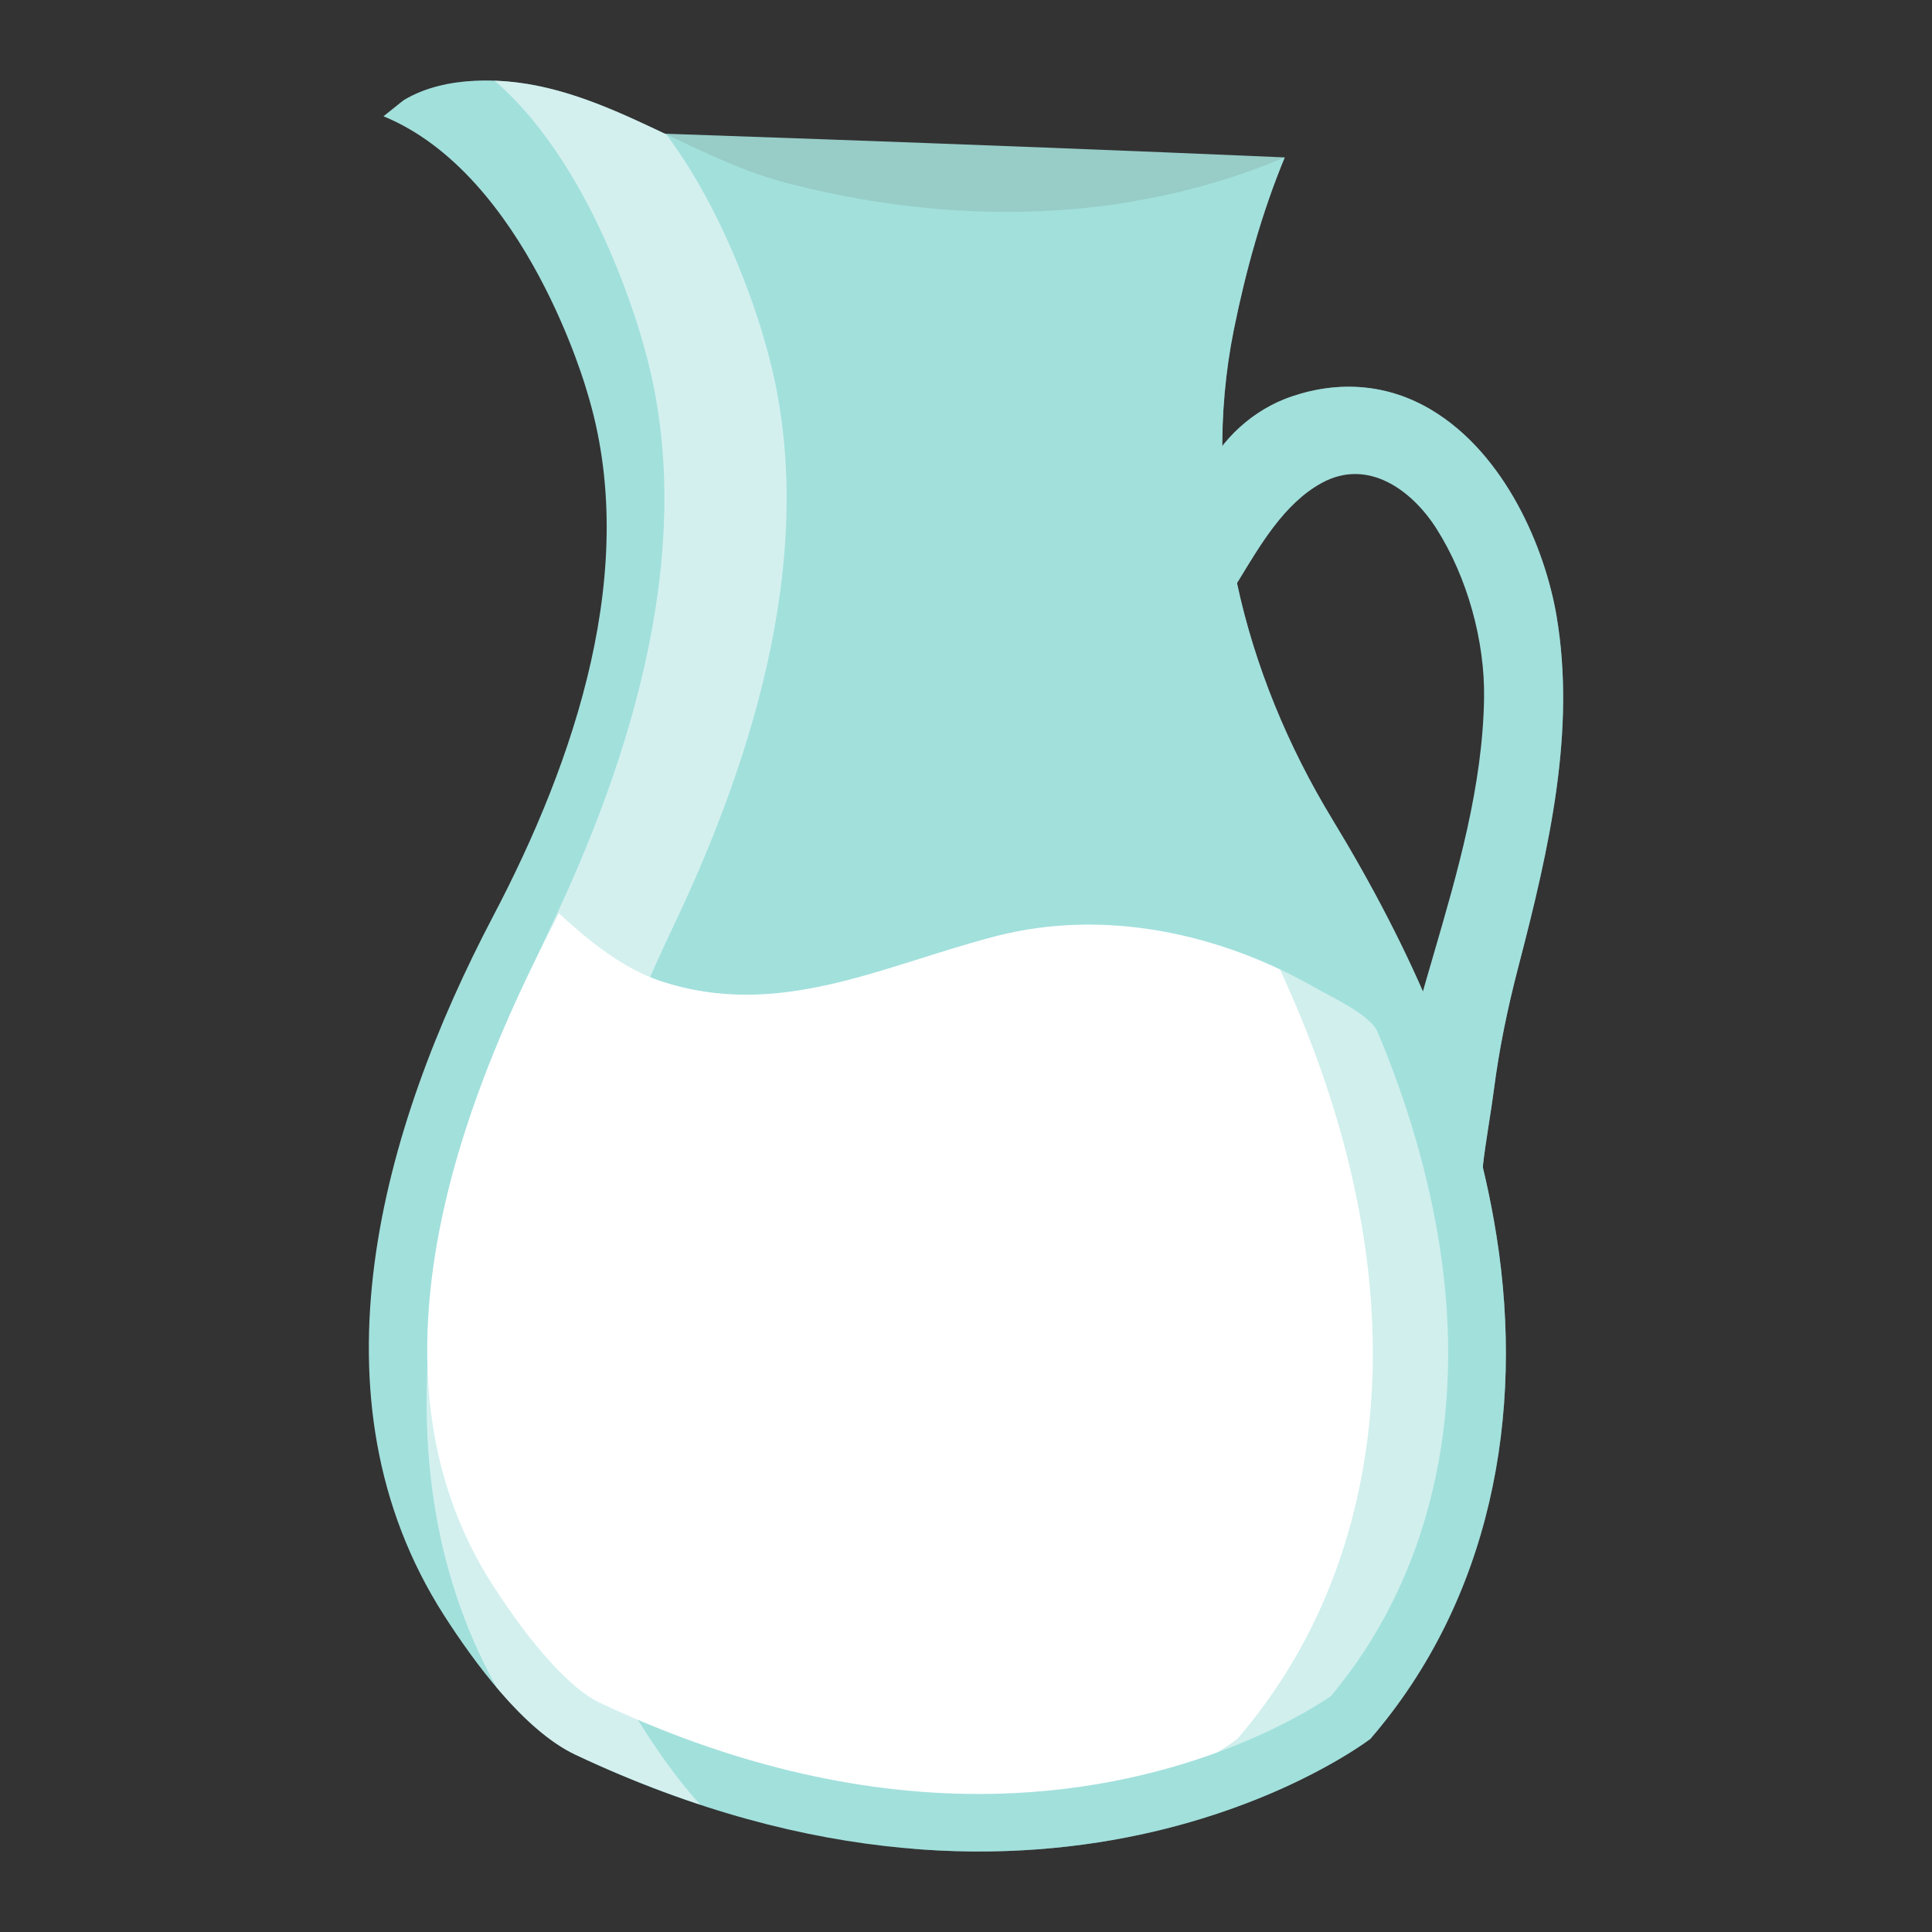 <?xml version="1.0" encoding="utf-8"?>
<!-- Designed by Vexels.com - 2018 All Rights Reserved - https://vexels.com/terms-and-conditions/  -->
<svg version="1.1" id="Layer_1" xmlns="http://www.w3.org/2000/svg" xmlns:xlink="http://www.w3.org/1999/xlink" x="0px" y="0px"
	 viewBox="0 0 1200 1200" enable-background="new 0 0 1200 1200" xml:space="preserve" width="1200px" height="1200px">
<rect x="0" y="0" width="1200" height="1200" fill="#333333" stroke="none"/>
<g>
	<path fill="#97CCC7" d="M376.624,81.814c0,0,226.696,7.478,421.346,15.946L591.067,261.283L376.624,81.814z"/>
	<path fill="#A2E0DC" d="M966.816,382.702c-7.066-41.875-31.66-100.55-77.708-128.086c-26.338-15.756-56.336-18.656-86.715-8.401
		c-23.844,8.051-44.238,26.558-54.559,49.505c-10.329,22.947-10.646,50.495-0.85,73.686l6.266,14.832l9.27-13.168
		c2.373-3.383,4.633-6.896,6.824-10.479c13.449-22,28.235-47.812,51.608-60.612c28.525-15.621,55.992,4.234,71.423,28.641
		c18.997,30.048,29.951,69.461,29.408,104.957c-0.834,54.547-16.418,108.041-31.496,159.773
		c-5.905,20.253-12.011,41.204-17.175,61.999c-0.629,2.538-2.551,10.266,3.37,14.787c4.918,3.736,10.214,1.836,14.333-0.291
		c0.229,15.449,2.962,30.568,5.626,45.25c2.446,13.479,4.752,26.216,5.27,39.153c0,0,17.848-0.708,17.848-0.76
		c-0.699-17.621,2.344-37.152,5.292-56.045c1.102-7.048,2.187-13.991,3.062-20.725c3.177-24.494,8.063-48.987,15.385-77.073
		C962.527,525.825,978.79,453.689,966.816,382.702z"/>
	<g opacity="0.5">
		<path fill="#A2E0DC" d="M966.816,382.702c-7.065-41.875-31.659-100.55-77.707-128.086c-26.338-15.757-56.337-18.656-86.716-8.401
			c-17.823,6.018-33.711,17.883-44.912,33.073c8.607-7.106,18.382-12.785,28.903-16.337c30.379-10.255,60.377-7.355,86.715,8.401
			c46.049,27.537,70.641,86.211,77.708,128.086c11.975,70.987-4.29,143.122-23.52,216.94c-7.322,28.086-12.208,52.58-15.384,77.073
			c-0.876,6.734-1.96,13.678-3.061,20.726c-2.078,13.318-4.136,26.924-4.966,39.983c4.693-0.188,15.683-0.633,15.682-0.674
			c-0.698-17.621,2.346-37.152,5.292-56.045c1.102-7.048,2.187-13.991,3.061-20.726c3.177-24.494,8.064-48.987,15.386-77.073
			C962.528,525.825,978.791,453.689,966.816,382.702z"/>
	</g>
	<path fill="#A2E0DC" d="M238.197,72.223c0.097,0.04,11.832-9.592,12.769-10.152c13.12-7.835,28.642-11.156,43.759-11.894
		c72.25-3.525,128.164,46.599,194.851,63.726c65.77,16.892,134.704,22.641,202.11,13.103c36.493-5.164,72.338-14.854,106.284-29.246
		c-14.164,34.141-24.236,70.566-31.55,106.723c-21.307,105.334,6.003,213.703,61.131,304.431
		c48.73,80.197,87.228,165.474,101.997,258.951c17.535,110.982-3.657,225.479-78.383,312.143c0,0-195.465,150.66-493.731,9.897
		c-32.241-15.216-63.473-58.241-81.625-86.575c-86.769-135.438-38.598-302.752,30.55-434.377
		c50.639-96.392,91.841-216.711,58.314-325.469C364.674,243.485,327.137,108.734,238.197,72.223z"/>
	<g>
		<path fill="#FFFFFF" d="M855.595,640.832c-4.41-10.494-29.393-22.048-38.629-27.326c-59.613-34.07-131.379-49.387-198.494-32.009
			c-70.121,18.156-134.695,52.268-208.324,27.799c-23.483-7.804-45.015-25.357-63.033-42.055c-3.024,6.088,0,0-9.273,18.328
			c-57.34,113.337-112.582,272.847-32.09,398.487c24.523,38.279,48.868,65.079,66.791,73.539
			c79.62,37.578,158.751,56.645,235.211,56.676c123.68,0.051,203.859-50.469,218.885-60.756
			c60.648-72.362,84.599-171.632,67.467-280.071C887.174,729.563,874.574,686.004,855.595,640.832z"/>
	</g>
	<path opacity="0.53" fill="#FFFFFF" d="M387.552,1053.868c-86.764-149.126-38.586-333.354,30.569-478.288
		c50.642-106.138,91.85-238.622,58.327-358.372c0,0-19.197-75.828-62.636-133.755c-34.09-16.209-68.175-32.003-106.653-33.326
		c65.219,55.962,93.361,167.05,93.361,167.05c33.523,119.75-7.685,252.234-58.327,358.372
		c-68.297,143.136-116.042,324.574-33.643,472.699c14.793,17.493,31.685,33.54,48.884,41.657
		c26.687,12.594,52.512,22.768,77.488,31.013C415.916,1100.036,399.088,1073.696,387.552,1053.868z"/>
	<g opacity="0.5">
		<path fill="#A2E0DC" d="M929.548,767.965c-14.769-93.477-53.267-178.754-101.998-258.951
			c-55.127-90.728-82.437-199.097-61.131-304.431c7.314-36.157,17.386-72.583,31.55-106.724
			c-29.745,12.611-60.987,21.398-92.806,26.907c-8.993,26.052-15.95,52.987-21.372,79.783
			c-21.306,105.334,6.004,213.703,61.131,304.431c48.731,80.197,87.229,165.474,101.998,258.951
			c17.534,110.982-3.658,225.479-78.384,312.143c0,0-74.688,57.45-202.065,68.208c177.154,14.556,284.693-68.174,284.693-68.174
			C925.89,993.444,947.083,878.947,929.548,767.965z"/>
	</g>
</g>
</svg>
